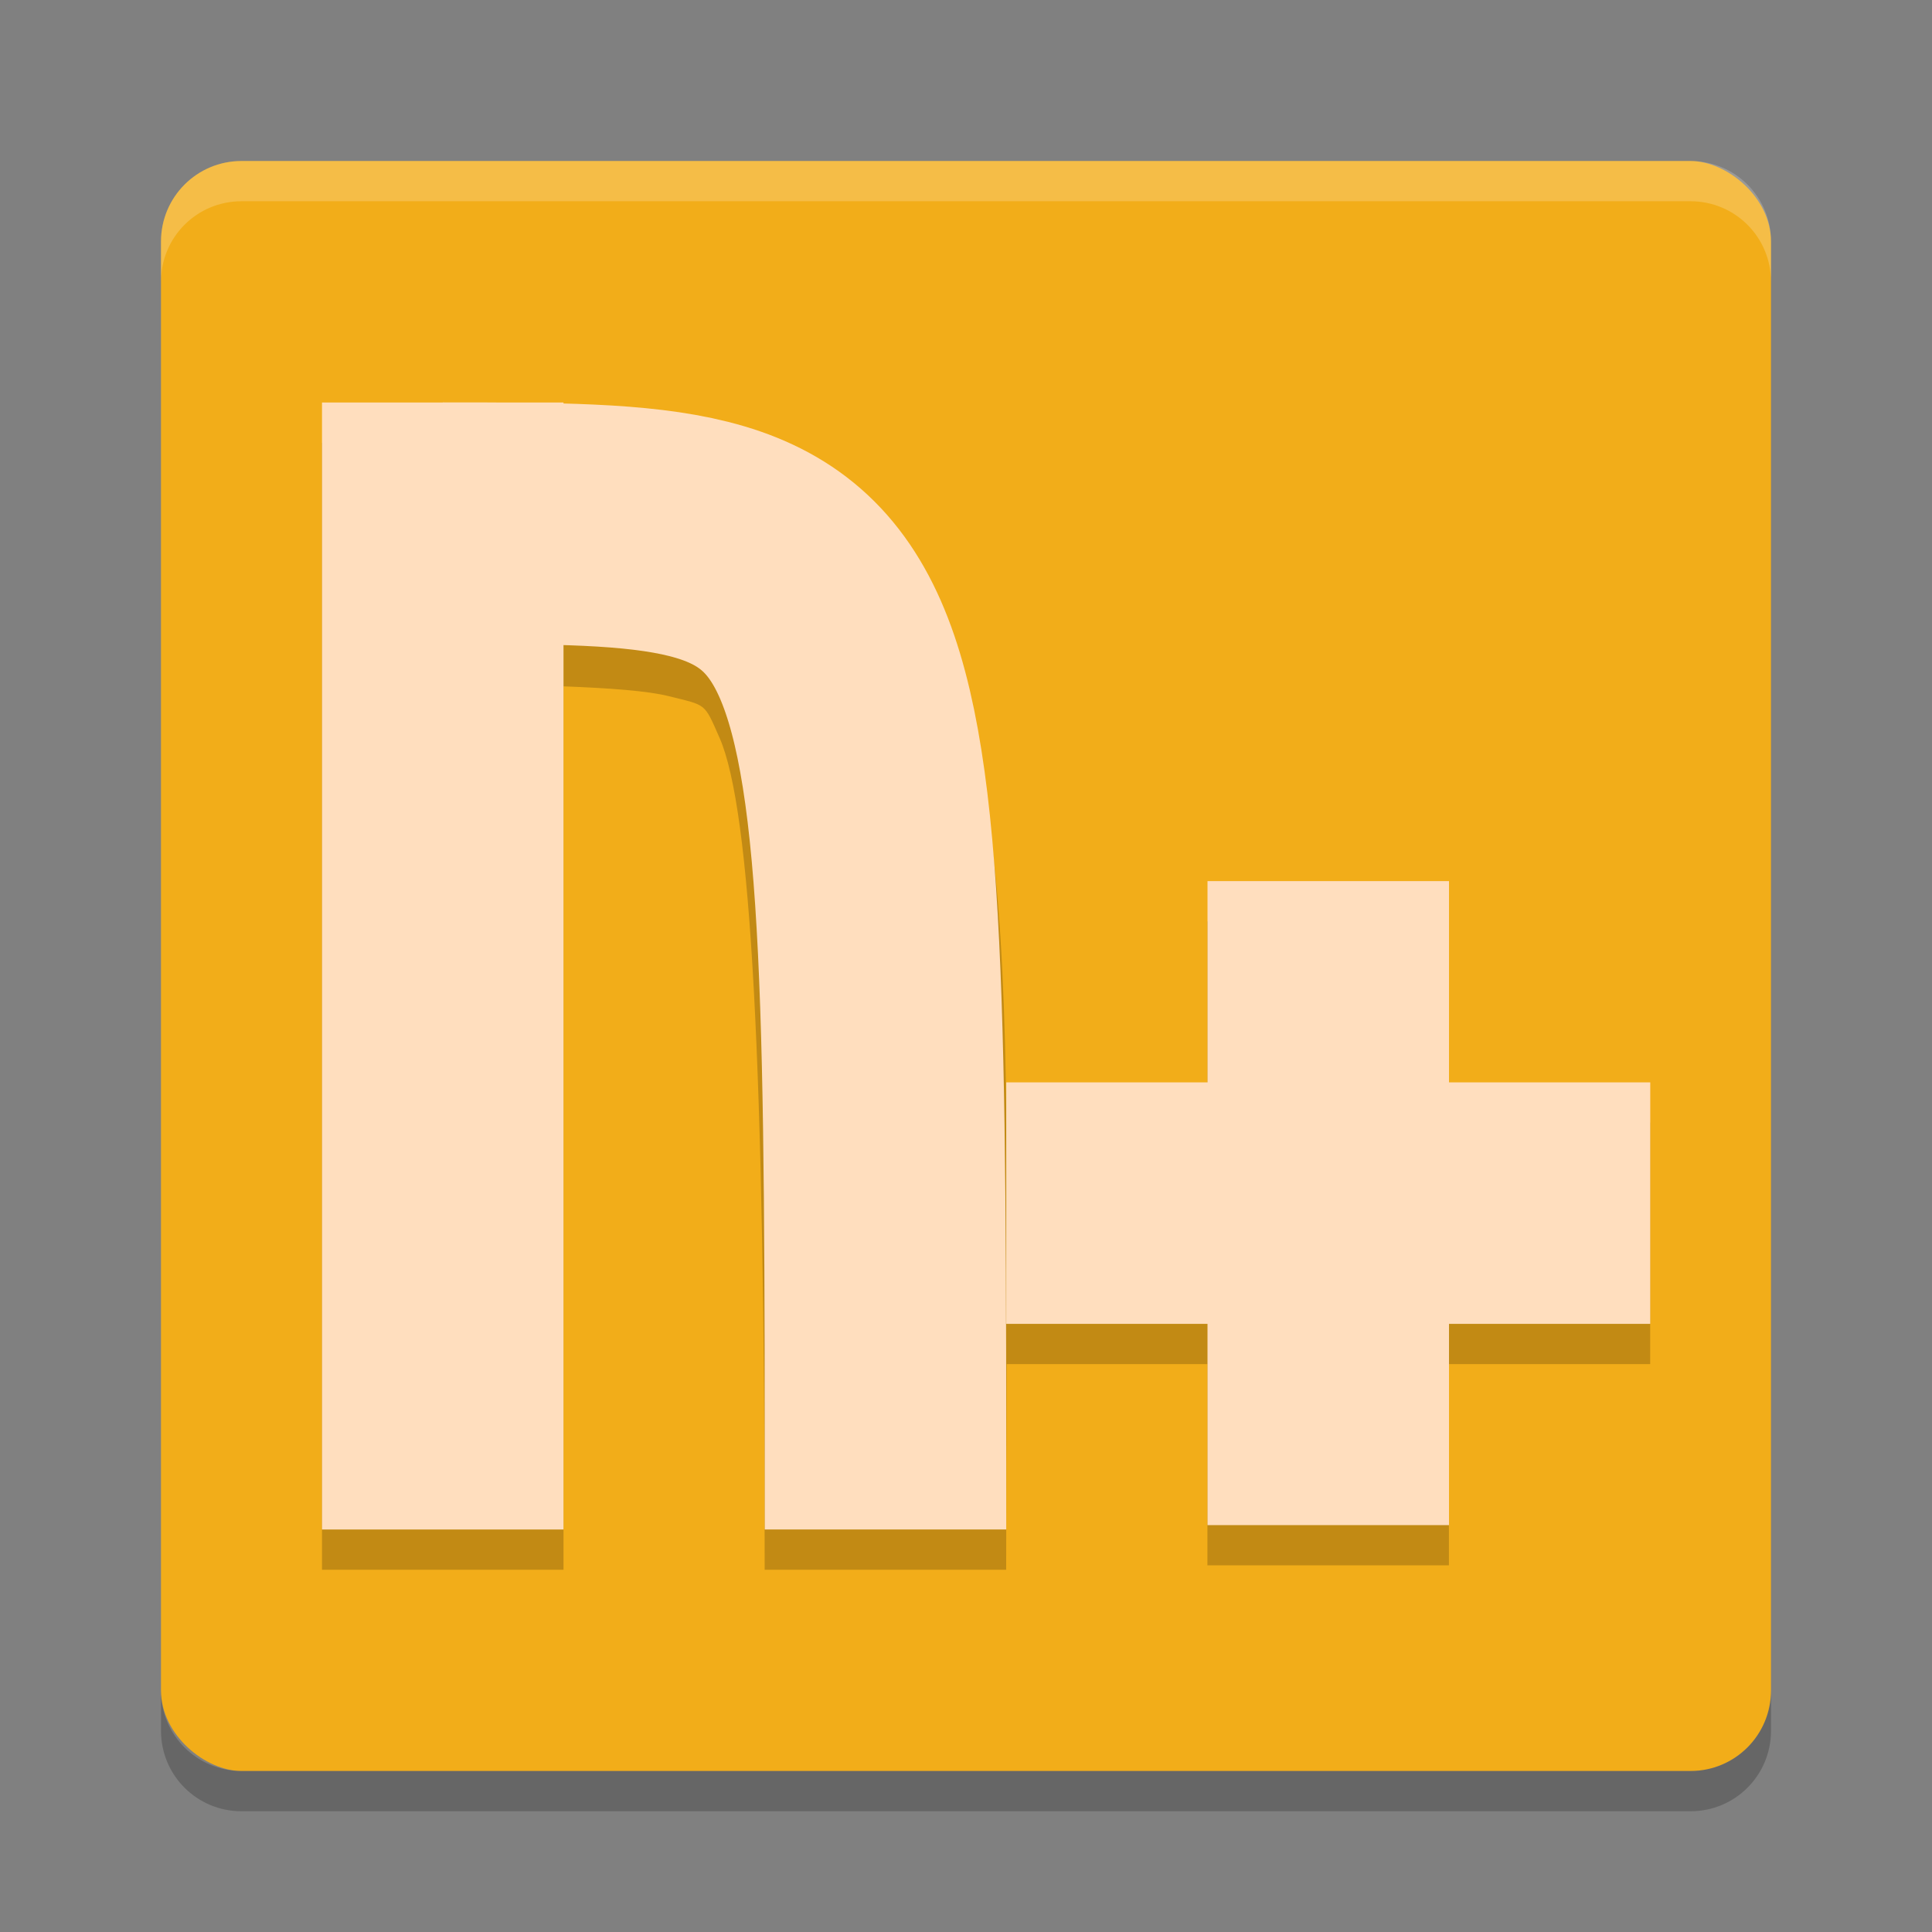 <?xml version="1.0" encoding="UTF-8" standalone="no"?>
<svg xmlns="http://www.w3.org/2000/svg" height="24" width="24" version="1">
 <rect width="100%" height="100%" fill="#808080" stroke="none"/>
 <g transform="translate(1,1)">
  <rect transform="matrix(0,-1,-1,0,0,0)" rx="1" ry="1" height="20" width="20" y="-21" x="-21" fill="#f2ad19"/>
  <path opacity=".2" fill="#fff" d="m1 2.5v-0.5c0-0.554 0.446-1 1-1h18c0.554 0 1 0.446 1 1v0.5c0-0.554-0.446-1-1-1h-18c-0.554 0-1 0.446-1 1z"/>
  <path opacity=".2" d="m1 20v0.5c0 0.554 0.446 1 1 1h18c0.554 0 1-0.446 1-1v-0.5c0 0.554-0.446 1-1 1h-18c-0.554 0-1-0.446-1-1z"/>
  <path opacity=".2" d="m5.482 4.499c-0.313-0.001-0.639 0.001-0.982 0.001h-1.5v14h3v-10.974c0.576 0.022 1.046 0.056 1.312 0.123 0.467 0.118 0.432 0.074 0.627 0.518 0.391 0.888 0.56 4.083 0.56 10.333h3c0-0.967 0.004-1.732 0.007-2.555h2.493v2.5h3v-2.5h2.5v-3h-2.5v-2.5h-3v2.5h-2.497c-0.03-2.753-0.184-4.546-0.817-5.987-0.493-1.119-1.559-1.944-2.639-2.217-0.655-0.165-1.323-0.215-2.047-0.231v-0.01h-0.473c-0.016-0-0.029-0.001-0.045-0.001z"/>
  <g transform="matrix(.5 0 0 .5 -1 -1)">
   <rect height="28" width="6" y="10" x="8" fill="#ffdebe"/>
   <path d="m11 13c11 0 11 0 11 25" stroke="#ffdebe" stroke-width="6" fill="none"/>
   <path d="m30 21.891v5h-5v6h5v5h6v-5h5v-6h-5v-5h-6z" fill="#ffdebe"/>
  </g>
 </g>
</svg>
